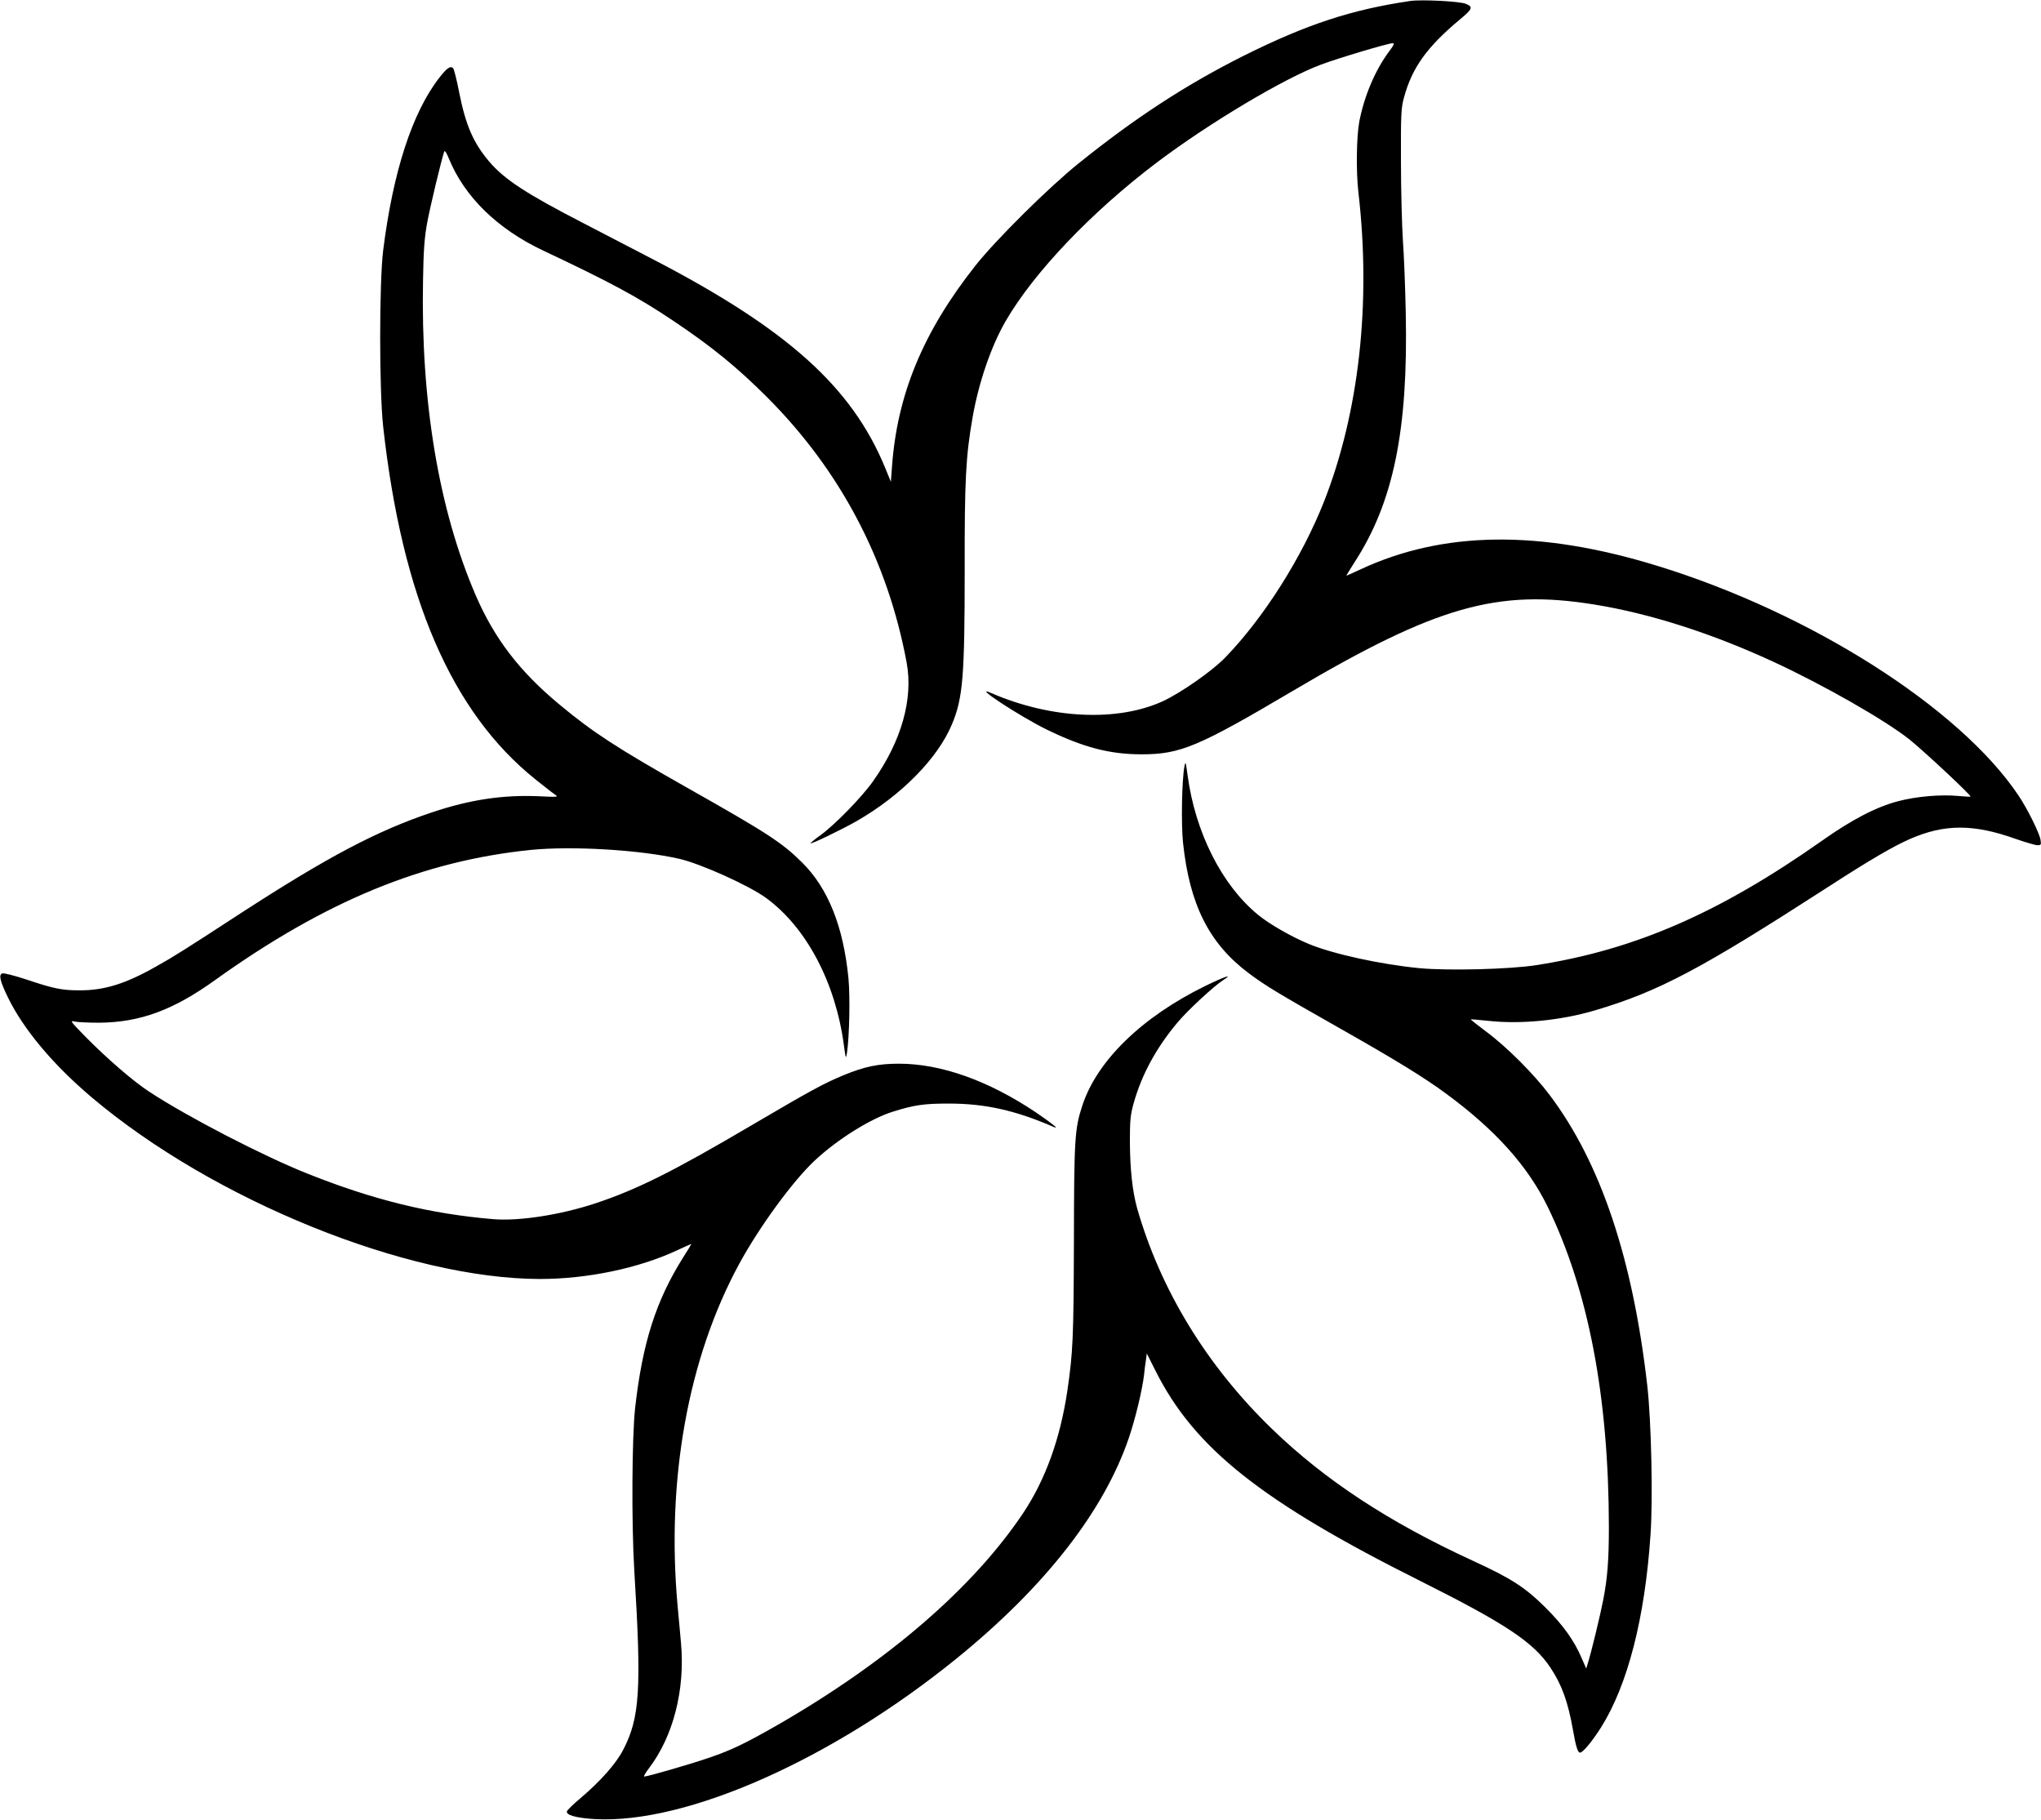 <?xml version="1.0" standalone="no"?>
<!DOCTYPE svg PUBLIC "-//W3C//DTD SVG 20010904//EN"
 "http://www.w3.org/TR/2001/REC-SVG-20010904/DTD/svg10.dtd">
<svg version="1.0" xmlns="http://www.w3.org/2000/svg"
 width="1280pt" height="1141pt" viewBox="0 0 1280 1141"
 preserveAspectRatio="xMidYMid meet">
<g transform="translate(0,1141) scale(0.1,-0.1)"
fill="#000000" stroke="none">
<path d="M8845 11404 c-368 -54 -651 -147 -1044 -343 -363 -182 -682 -390
-1036 -675 -187 -150 -521 -481 -648 -642 -328 -415 -491 -809 -523 -1262 l-7
-93 -36 88 c-209 507 -613 869 -1450 1304 -97 50 -297 154 -445 231 -357 184
-493 273 -589 386 -98 116 -146 225 -187 431 -15 79 -33 148 -38 153 -17 17
-38 3 -85 -57 -171 -218 -292 -591 -354 -1085 -25 -208 -25 -874 0 -1105 119
-1073 429 -1791 956 -2213 53 -42 107 -85 121 -94 24 -16 20 -17 -100 -11
-224 10 -433 -21 -671 -101 -344 -115 -656 -280 -1200 -633 -342 -223 -428
-277 -529 -333 -192 -109 -324 -150 -479 -150 -113 0 -162 10 -333 67 -75 25
-145 43 -154 39 -23 -9 -14 -48 36 -151 99 -202 283 -421 525 -626 764 -646
1980 -1138 2811 -1139 297 0 620 67 863 181 46 21 85 39 87 39 1 0 -22 -39
-53 -87 -170 -271 -254 -535 -300 -943 -20 -188 -23 -721 -5 -1020 46 -743 35
-921 -70 -1123 -46 -88 -142 -196 -268 -303 -43 -36 -81 -73 -84 -81 -10 -24
57 -43 177 -50 575 -30 1486 374 2267 1008 551 447 922 921 1079 1381 41 120
85 303 96 398 3 30 8 72 12 94 l5 39 55 -109 c243 -485 665 -820 1663 -1319
533 -267 708 -383 814 -543 72 -109 109 -212 141 -391 18 -104 30 -141 44
-141 18 0 76 70 133 160 166 265 274 684 309 1205 16 225 5 713 -20 935 -91
797 -292 1398 -612 1823 -99 132 -269 302 -397 397 -55 41 -99 76 -98 78 2 1
50 -3 107 -9 206 -23 458 2 674 66 400 119 663 259 1450 767 272 176 418 261
523 307 217 95 400 95 665 0 61 -21 121 -39 135 -39 22 0 24 3 19 34 -7 43
-84 198 -139 279 -370 551 -1308 1146 -2268 1440 -736 226 -1341 218 -1859
-24 -46 -21 -85 -39 -87 -39 -2 0 21 37 50 83 245 376 338 830 322 1567 -3
157 -11 362 -18 455 -6 94 -12 316 -12 495 -1 288 1 333 18 395 51 190 144
320 354 495 77 64 82 77 35 96 -37 16 -278 28 -348 18z m-133 -316 c-88 -118
-156 -280 -187 -439 -18 -96 -21 -313 -6 -444 81 -696 4 -1381 -215 -1939
-139 -352 -378 -729 -619 -978 -83 -86 -277 -221 -390 -274 -286 -132 -705
-112 -1078 50 -132 58 178 -146 348 -229 230 -112 395 -155 594 -155 244 0
355 47 951 399 897 530 1280 639 1890 540 348 -56 737 -181 1120 -358 320
-148 701 -366 854 -487 90 -72 391 -353 384 -359 -2 -2 -37 0 -78 4 -109 10
-262 -3 -376 -33 -137 -36 -290 -115 -479 -249 -644 -453 -1173 -683 -1790
-779 -167 -26 -551 -36 -733 -19 -239 23 -539 88 -692 151 -111 46 -251 126
-322 185 -226 186 -392 516 -440 873 -12 87 -13 92 -20 56 -16 -85 -21 -360
-9 -476 41 -391 164 -635 413 -821 107 -80 184 -126 572 -346 346 -196 527
-307 664 -408 309 -227 512 -453 637 -708 256 -524 384 -1192 385 -2010 0
-207 -9 -323 -36 -460 -17 -89 -78 -341 -96 -394 l-10 -34 -28 64 c-47 111
-117 209 -229 320 -127 126 -214 182 -456 293 -526 242 -925 504 -1258 826
-409 396 -699 871 -846 1385 -29 105 -44 242 -45 415 0 133 3 167 23 240 51
182 143 351 277 510 62 74 228 228 285 264 67 42 12 24 -113 -37 -398 -195
-680 -470 -771 -752 -47 -143 -51 -208 -52 -850 -2 -608 -6 -694 -41 -935 -45
-303 -138 -559 -278 -769 -315 -470 -850 -931 -1542 -1329 -198 -113 -286
-156 -421 -202 -111 -39 -391 -120 -413 -120 -5 0 8 24 30 52 152 200 227 491
201 783 -6 66 -15 170 -21 230 -73 795 65 1559 386 2150 128 235 339 523 476
650 142 132 347 260 487 304 134 42 195 51 350 51 229 0 418 -42 660 -147 38
-17 -10 22 -113 92 -297 199 -594 305 -858 305 -130 0 -216 -18 -347 -72 -126
-52 -204 -95 -579 -315 -489 -288 -715 -401 -976 -488 -220 -73 -479 -113
-641 -100 -396 33 -755 121 -1170 287 -276 110 -752 356 -990 513 -99 64 -267
210 -400 345 -95 97 -98 102 -65 94 19 -4 87 -7 151 -7 256 2 464 78 726 266
693 497 1308 750 1987 818 257 25 679 0 925 -56 136 -31 439 -168 546 -246
252 -185 434 -528 487 -920 12 -90 13 -92 20 -49 15 105 20 349 9 466 -32 324
-127 563 -290 725 -126 125 -216 184 -719 468 -440 249 -593 348 -802 522
-252 209 -409 414 -527 687 -231 535 -345 1216 -330 1975 3 191 9 267 26 360
18 99 90 398 107 447 3 9 15 -9 29 -44 98 -240 305 -442 591 -577 422 -199
592 -290 817 -441 239 -160 400 -291 587 -478 460 -460 757 -1024 876 -1665
42 -227 -32 -490 -208 -740 -71 -102 -243 -278 -336 -345 -34 -24 -60 -46 -58
-48 6 -5 191 84 288 139 279 160 509 393 598 607 69 164 80 301 80 967 -1 569
7 712 49 955 38 219 116 447 207 605 177 306 539 686 949 996 327 247 800 529
1030 614 106 40 418 133 448 134 14 1 10 -10 -21 -51z"/>
</g>
</svg>
